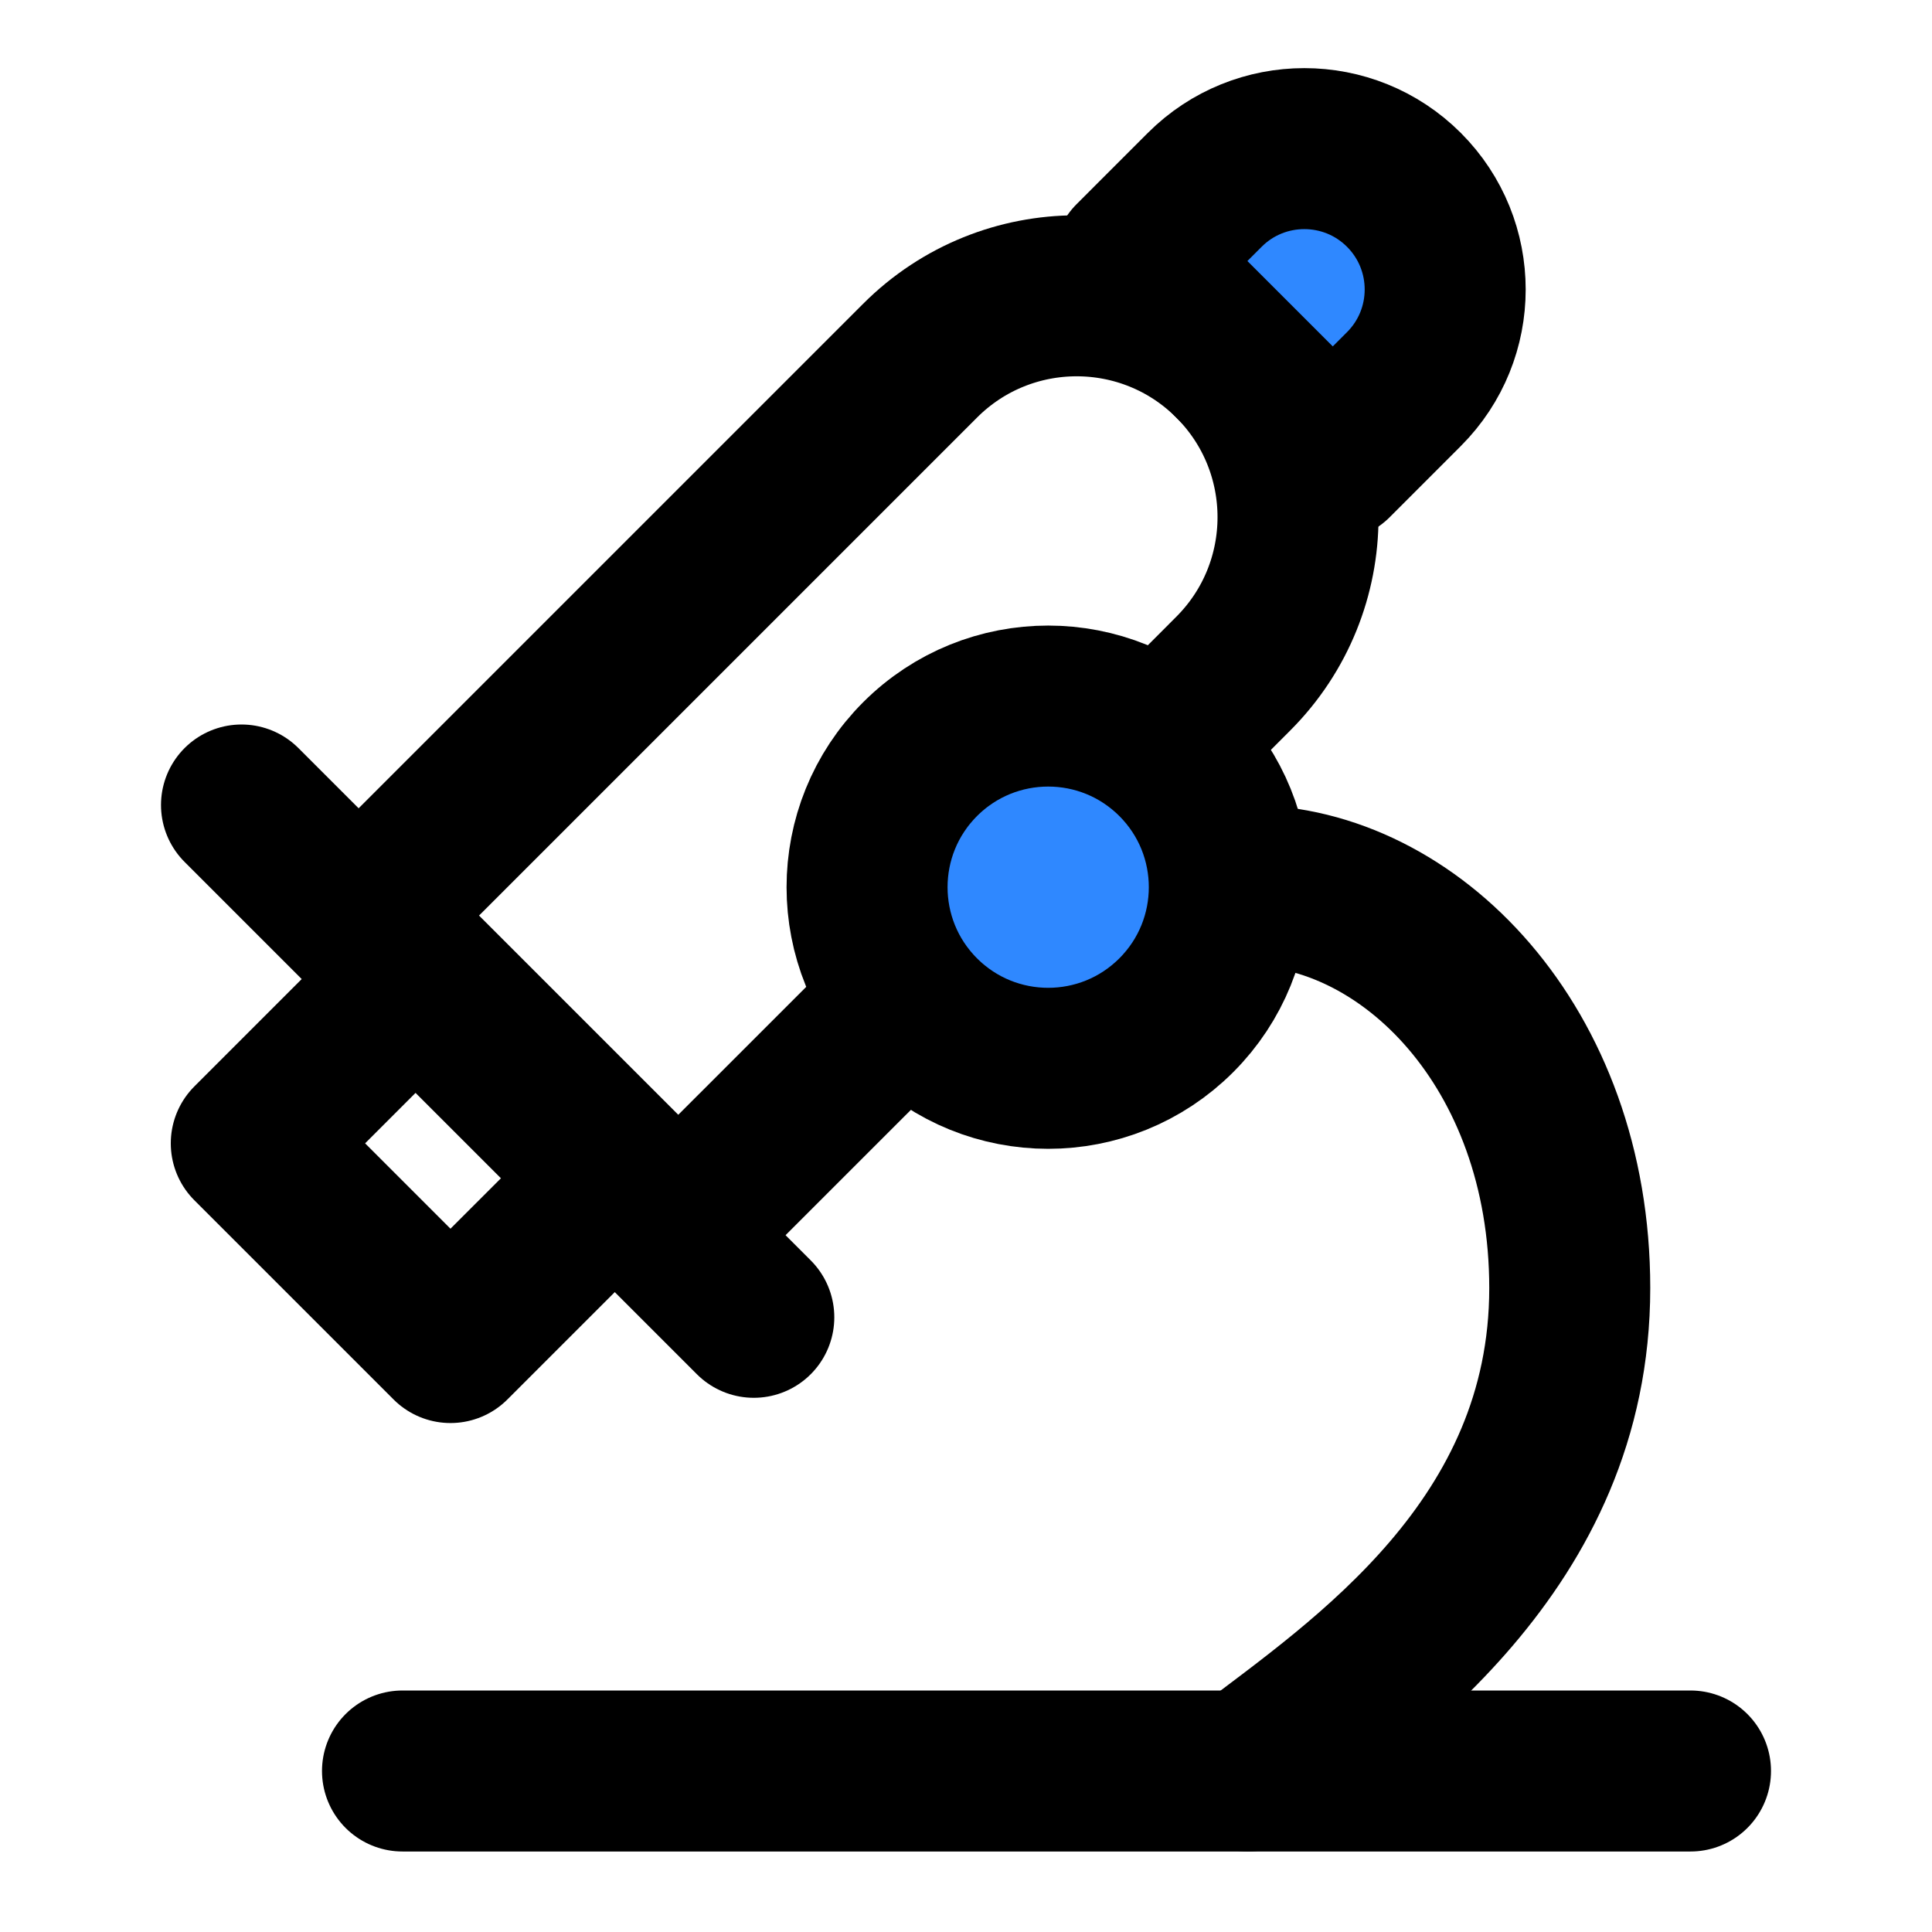 <svg xmlns="http://www.w3.org/2000/svg" xmlns:xlink="http://www.w3.org/1999/xlink" aria-hidden="true" role="img" class="iconify iconify--icon-park" width="1em" height="1em" preserveAspectRatio="xMidYMid meet" viewBox="0 0 48 48"><g fill="none" stroke="#000" stroke-width="4"><path stroke-linecap="round" d="M29.003 18.373L30.108 17.269L30.638 16.738C32.786 14.59 32.786 11.108 30.638 8.96V8.96C28.49 6.812 25.008 6.812 22.86 8.96L9.172 22.648C9.116 22.703 9.116 22.794 9.172 22.85L16.142 29.82C16.533 30.21 17.166 30.21 17.556 29.82L21.269 26.108L22.373 25.003"></path><path fill="#2F88FF" stroke-linecap="round" stroke-linejoin="round" d="M28.163 6.485L29.931 4.717C31.297 3.351 33.514 3.351 34.88 4.717C36.247 6.084 36.247 8.3 34.88 9.667L33.113 11.435L28.163 6.485Z"></path><path stroke-linecap="round" stroke-linejoin="round" d="M10.485 24.163L6.243 28.406L11.192 33.355L15.435 29.113L10.485 24.163Z"></path><circle cx="26.042" cy="22.042" r="4.5" fill="#2F88FF" transform="rotate(45 26.042 22.042)"></circle><path stroke-linecap="round" stroke-linejoin="round" d="M6 20L18.728 32.728"></path><path stroke-linecap="round" stroke-linejoin="round" d="M10 44H42"></path><path stroke-linecap="round" stroke-linejoin="round" d="M31 22C35 22 39 26 39 32C39 38.4 33.833 41.833 31 44"></path></g></svg>